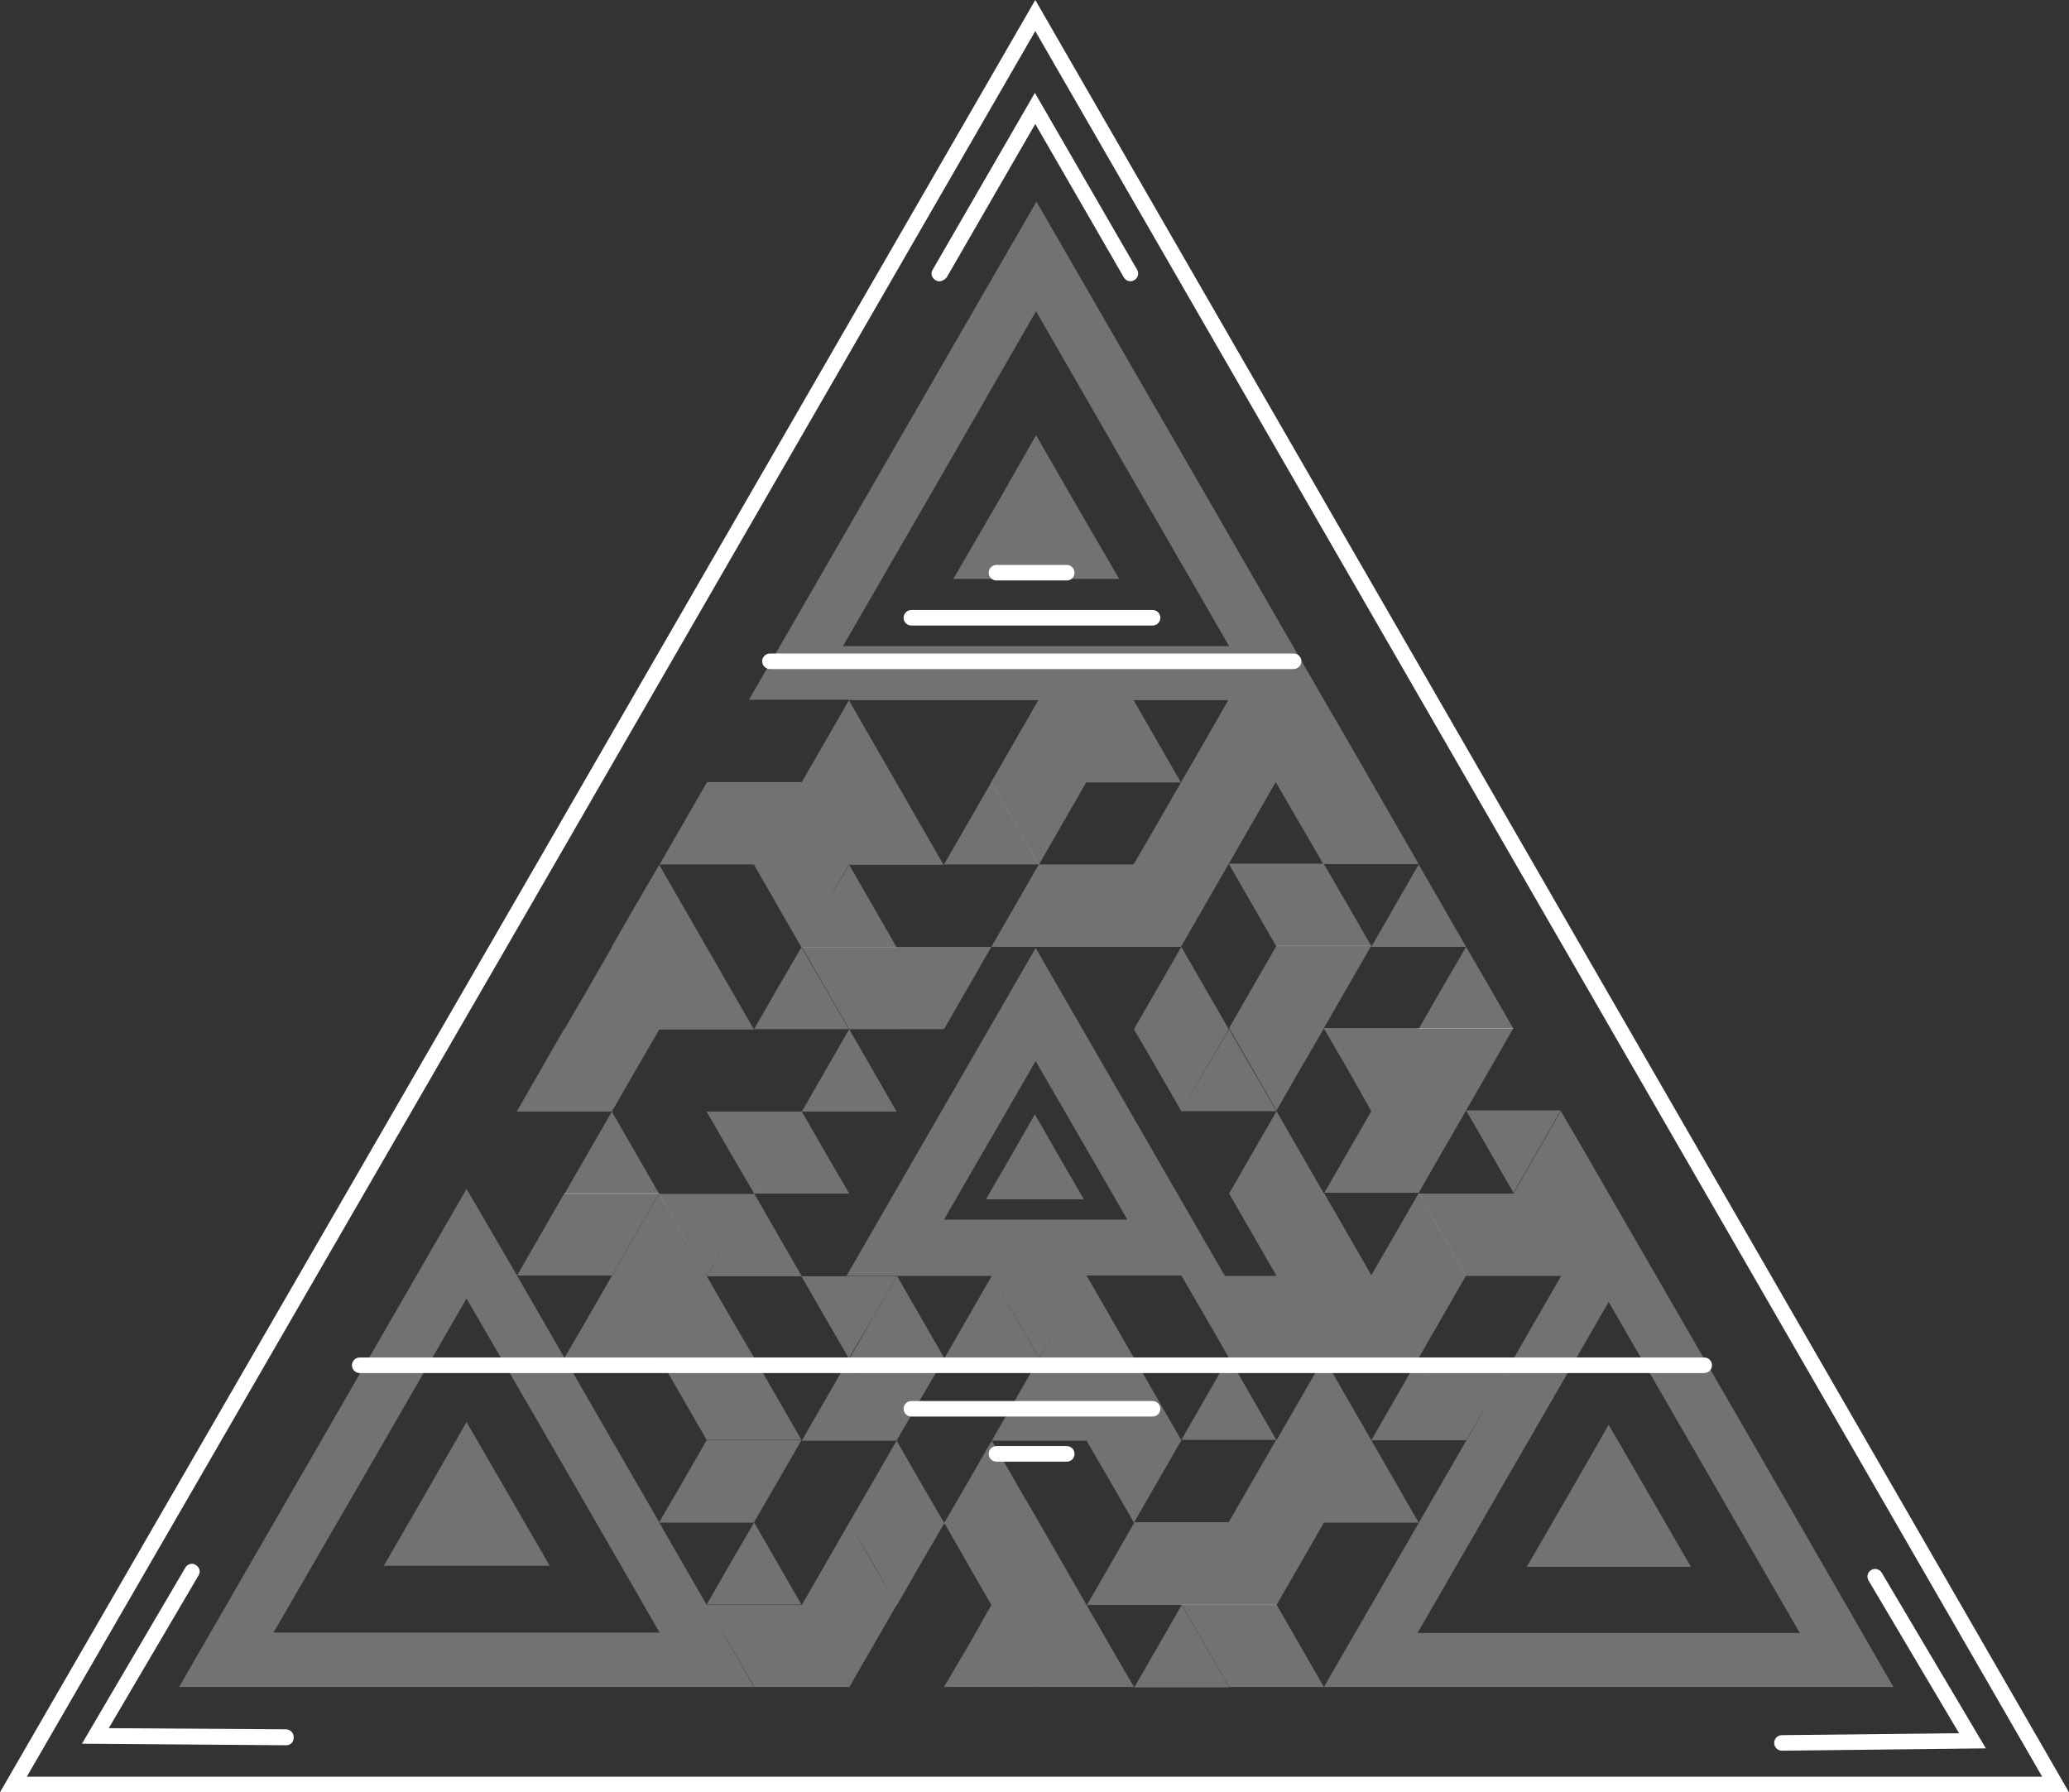 <?xml version="1.0" encoding="utf-8"?>
<!-- Generator: Adobe Illustrator 19.1.0, SVG Export Plug-In . SVG Version: 6.00 Build 0)  -->
<svg version="1.1" id="Layer_1" xmlns="http://www.w3.org/2000/svg" xmlns:xlink="http://www.w3.org/1999/xlink" x="0px" y="0px"
	 viewBox="0 0 532.6 461.3" style="enable-background:new 0 0 532.6 461.3;" xml:space="preserve">
<rect x="0" y="0" width="532.6" height="461.3" fill="#333333" stroke="none"/>
<style type="text/css">
	.st0{opacity:5.000000e-02;fill:#FFC82E;}
	.st1{fill:#968B83;}
	.st2{fill:#FFC82E;}
	.st3{fill:none;stroke:#FFC82E;stroke-width:5;stroke-miterlimit:10;}
	.st4{fill:none;stroke:#FFC82E;stroke-width:22.084;stroke-miterlimit:10;}
	.st5{fill:none;stroke:#FFC82E;stroke-width:16;stroke-miterlimit:10;}
	.st6{fill:none;stroke:#968B83;stroke-width:9;stroke-miterlimit:10;}
	.st7{fill:none;stroke:#968B83;stroke-width:6.364;stroke-miterlimit:10;}
	.st8{fill:none;stroke:#FFC82E;stroke-width:6.31;stroke-miterlimit:10;}
	.st9{fill:none;stroke:#FFC82E;stroke-width:3.642;stroke-miterlimit:10;}
	.st10{fill:none;stroke:#968B83;stroke-width:9.053;stroke-miterlimit:10;}
	.st11{fill:none;stroke:#FFC82E;stroke-width:5.472;stroke-miterlimit:10;}
	.st12{fill:none;stroke:#FFC82E;stroke-width:2.736;stroke-miterlimit:10;}
	.st13{fill:#FFC82E;stroke:#FFC82E;stroke-width:5;stroke-miterlimit:10;}
	.st14{fill:none;stroke:#968B83;stroke-width:8.38;stroke-miterlimit:10;}
	.st15{fill:none;stroke:#968B83;stroke-width:5.925;stroke-miterlimit:10;}
	.st16{fill:#FFFFFF;}
	.st17{opacity:0.31;fill:#FFFFFF;}
	.st18{fill:#F5F5F5;}
	.st19{fill:none;}
	.st20{fill-rule:evenodd;clip-rule:evenodd;fill:#FFFFFF;}
	.st21{fill:#6ECAC9;}
</style>
<polygon class="st17" points="267.4,222.6 273.5,212 279.6,201.4 267.4,201.4 255.2,201.4 261.3,212 "/>
<polygon class="st17" points="377.4,307.2 365.2,307.2 371.3,317.8 377.4,328.4 383.5,317.8 389.6,307.2 "/>
<polygon class="st17" points="365.2,349.6 371.3,360.1 377.4,370.7 383.6,360.1 389.7,349.6 377.4,349.6 "/>
<polygon class="st17" points="188,296.7 194.2,307.3 200.3,296.7 206.4,286.1 194.2,286.1 181.9,286.1 "/>
<polygon class="st17" points="230.8,328.5 218.5,328.5 206.3,328.5 212.4,339.1 218.5,349.6 224.7,339.1 "/>
<polygon class="st17" points="236.9,360.2 243.1,349.6 230.8,349.6 218.6,349.6 224.7,360.2 230.8,370.8 "/>
<path class="st17" d="M243,264.9l6.1-10.6l6.1-10.6H243h-12.2l0,0l0,0h-12.2h-12.2l6.1,10.6l6.1,10.6l0,0h12.2L243,264.9L243,264.9z
	 M224.7,254.3l-2.2,3.8L224.7,254.3l5.8-10L224.7,254.3z"/>
<path class="st17" d="M194.1,222.6L194.1,222.6L194.1,222.6L194.1,222.6L194.1,222.6l6.1,10.6l6.1,10.6l6.1-10.6l6.1-10.6h0l0,0
	l6.1-10.6l6.1-10.6h0l-6.1-10.6l-6.1-10.6h48.2h0.6l-6.1,10.6l-6.1,10.6h12.2h12.2l-6.1-10.6l-6.1-10.6h0l6.1,10.6l6.1,10.6
	l6.1-10.6l0.3-0.5l-0.3,0.5l-6.1,10.6h12.2H304l-6.1-10.6l-6.1-10.6h24.4l-6.1,10.6l-6.1,10.6h0l0,0l-6.1,10.6l-6.1,10.5h0l0,0l0,0
	l0,0v0h0l0,0l0,0h-12.2h-12.2l6.1,10.6l5.4,9.3l-5.4-9.3l-6.1-10.6l0,0l-6.1-10.6l-6.1-10.6l-6.1,10.6l-6.1,10.6h12.2h12.2
	l-6.1,10.6l-6.1,10.6h12.2h12.2l0,0l0,0l0,0h12.2H304l0,0l6.1-10.6l6.1-10.6h0l0,0l0,0h0v0l6.1-10.6l6.1-10.6l6.1,10.5l6.1,10.5
	h-12.1h-12.2l6.1,10.6l6.1,10.6l0,0h12.2H353l-6.1-10.6l-6.1-10.5h12.2h12.2l-6.1-10.6l-6.1-10.6l-6.1,10.6l-6.1,10.5h0l6.1-10.5
	l6.1-10.6h-12.2h-12.2l0,0h12.2h12.2l-6.1-10.6l-6.1-10.5h0l-37-64.1l-37-64.1l-37,64.1l-37,64.1h25.8l-6.1,10.6l-6.1,10.6h0l0,0
	l0,0h-12.2h-12.2l0,0l-6.1,10.6l-6.1,10.6h12.2H194.1z M291.8,222.6L291.8,222.6l1.1,1.9L291.8,222.6z M310.2,212.1l-3.3-5.6
	L310.2,212.1l2.9,5.1L310.2,212.1z M217,166.3l24.9-43.1l24.8-43.1l24.8,43.1l24.9,43.1h-49.7H217z M200.2,212l6.1-10.6l0,0
	L200.2,212l-2.3,4L200.2,212z"/>
<polygon class="st17" points="242.9,222.6 236.8,212 230.7,201.4 224.6,212 218.5,222.6 230.7,222.6 "/>
<polygon class="st17" points="181.9,243.8 175.8,233.2 169.7,222.6 163.5,233.2 157.4,243.8 169.7,243.8 "/>
<polygon class="st17" points="206.3,243.8 218.6,243.8 230.8,243.8 224.7,233.2 218.6,222.6 212.4,233.2 "/>
<polygon class="st17" points="218.5,264.9 212.4,254.3 206.3,243.8 200.2,254.3 194.1,264.9 206.3,264.9 "/>
<polygon class="st17" points="304.1,243.7 298,254.3 291.9,264.9 291.9,264.9 298,275.4 304.1,286 310.2,275.4 316.3,264.9 
	316.3,264.9 310.2,254.3 "/>
<polygon class="st17" points="353,243.7 365.2,243.7 377.4,243.7 371.3,254.2 365.2,264.8 377.4,264.8 389.6,264.8 383.5,254.2 
	377.4,243.7 377.4,243.7 371.3,233.1 365.2,222.5 359.1,233.1 "/>
<polygon class="st17" points="389.6,307.2 389.6,307.2 383.5,317.8 377.4,328.4 389.6,328.4 401.9,328.4 401.9,328.4 408,317.8 
	414.1,307.2 401.9,307.2 389.7,307.2 389.7,307.2 401.8,307.2 414.1,307.2 408,296.6 401.8,286 395.7,296.6 "/>
<polygon class="st17" points="157.5,286.1 151.4,275.5 145.3,265 145.3,265 151.4,275.5 157.5,286.1 163.6,275.5 169.7,265 
	169.7,265 169.7,265 181.9,265 194.1,265 188,254.4 181.9,243.8 181.9,243.8 169.7,243.8 157.5,243.8 163.6,254.4 169.7,264.9 
	169.7,264.9 163.6,254.4 157.5,243.8 151.4,254.4 145.3,264.9 145.2,264.9 145.3,265 145.2,265 145.2,264.9 139.1,275.5 133,286.1 
	145.2,286.1 "/>
<polygon class="st17" points="230.8,286.1 224.7,275.5 218.6,264.9 212.5,275.5 206.4,286.1 206.4,286.1 200.3,296.7 194.2,307.2 
	206.4,307.2 218.6,307.2 212.5,296.7 206.4,286.1 218.6,286.1 "/>
<polygon class="st17" points="157.5,286.1 151.4,296.7 145.3,307.3 157.5,307.3 169.7,307.3 163.6,296.7 "/>
<polygon class="st17" points="260.1,297.8 253.8,308.7 266.4,308.7 279,308.7 272.7,297.8 266.4,286.8 "/>
<polygon class="st17" points="218.6,349.6 212.5,360.2 206.4,370.8 218.6,370.8 230.8,370.8 224.7,360.2 "/>
<polygon class="st17" points="181.9,328.4 188,317.9 189.3,315.6 188,317.9 181.9,328.5 194.2,328.5 206.4,328.5 200.3,317.9 
	194.2,307.3 194.2,307.3 194.2,307.3 194.2,307.3 194.2,307.3 181.9,307.3 169.7,307.3 175.8,317.9 "/>
<path class="st17" d="M181.9,391.9h12.2l0,0l-6.1,10.5l-6.1,10.6h12.2h12.2l-6.1-10.6l-6.1-10.6l6.1-10.5l6.1-10.6h-12.2h-12.2l0,0
	l-6.1,10.6l-6.1,10.5l-12.6-21.8l-11.8-20.5h12.2h12.2l0,0h0l6.1,10.5l6.1,10.6l6.1-10.6l0.1-0.2l-0.1,0.2l-6.1,10.6h12.2h12.2
	l-6.1-10.6l-6.1-10.6l0,0h0L188,339l-6.1-10.6l0,0h0l-6.1-10.6l-6.1-10.6l-6.1,10.6l-6.1,10.6h0l0,0l-6.1,10.6l-6.1,10.5l-12.2-21.2
	h12.2h12.2l-6.1-10.6l-1.9-3.3l1.9,3.3l6.1,10.6l6.1-10.6l6.1-10.6v0h-12.2h-12.2v0v0h0h0l-6.1,10.6l-6.1,10.6L120.1,306l-37,64.1
	l-37,64.1h74h74l-24.4-42.3H181.9z M169.8,420.2h-49.7H70.4l24.9-43l24.8-43l24.9,43L169.8,420.2z"/>
<polygon class="st17" points="255.3,413.1 261.4,402.5 267.5,391.9 267.5,391.9 261.4,381.4 255.3,370.8 249.2,381.4 243.1,391.9 
	243,391.9 236.9,381.4 230.8,370.8 224.7,381.4 218.6,391.9 218.6,391.9 218.6,391.9 224.8,402.5 230.7,412.8 224.7,402.5 
	218.6,391.9 212.5,402.5 206.4,413.1 206.4,413.1 206.4,413.1 206.4,413.1 194.2,413.1 181.9,413.1 188.1,423.7 194.2,434.2 
	194.2,434.2 206.4,434.2 218.6,434.2 218.6,434.3 224.7,423.7 230.8,413.1 230.9,413.1 230.9,413.1 237,402.5 243.1,392 
	249.1,402.5 255.2,413.1 249.2,423.7 243,434.2 255.3,434.2 267.5,434.2 261.4,423.7 "/>
<polygon class="st17" points="279.7,413.1 279.7,413.1 273.6,402.5 267.5,391.9 261.4,402.5 255.3,413.1 255.3,413.1 261.4,423.7 
	267.5,434.2 273.6,423.7 278.9,414.4 273.6,423.7 267.5,434.2 279.7,434.2 291.9,434.2 285.8,423.7 "/>
<path class="st17" d="M304.2,413.1h12.2h12.2l-6.1-10.6l-6.1-10.6l0,0l6.1,10.6l6.1,10.6l6.1-10.6l6.1-10.6H353h12.2l-6.1-10.6
	l-6.1-10.6l0,0h12.2h12.2l-6.1-10.6l-6.1-10.6l-6.1,10.6l-6.1,10.6l-6.1-10.6l-6.1-10.6l-6.1,10.6l-6.1,10.6l-6.1-10.6l-6.1-10.6
	h12.2h12.2l0,0H353h12.2l-3.8-6.5l3.8,6.5l6.1-10.6l6.1-10.6h0l-6.1-10.6l-6.1-10.6l-6.1,10.6l-6.1,10.5l-6.1-10.6l-6.1-10.6h0l0,0
	H353h12.2l0,0l6.1-10.6l6.1-10.6h0l6.1,10.6l6.1,10.6l6.1-10.6l6.1-10.6h-12.2h-12.2v0h0l0,0l6.1-10.6l6.1-10.6h-12.2h-12.2h0H353
	h-12.2l6.1-10.6l6.1-10.6h-12.2h-12.2l0,0l-6.1,10.6l-6.1,10.6h0l6.1,10.6l6.1,10.6l6.1-10.6l6.1-10.5l6.1,10.5L353,286l6.1-10.6
	l6.1-10.6l0,0l-6.1,10.6L353,286h0l0,0l-6.1,10.6l-6.1,10.6l-6.1-10.6l-6.1-10.6l0,0l-6.1,10.6l-6.1,10.6h0l0,0v0l0,0l6.1,10.6
	l6.1,10.6l6.1-10.6l6.1-10.6l0,0l-6.1,10.6l-6.1,10.6h12.2H353l0,0h-12.2h-12.2l0,0h-12.2h-1.1L266.6,244l-48.7,84.4h13l-6.1,10.6
	l-6.1,10.6h12.2h12.2l0,0h12.2h12.2l0,0l-6.1,10.6l-6.1,10.6h12.2h12.2l6.1,10.5l6.1,10.6l6.1-10.6l6.1-10.6h0l0,0l0,0h0l-6.1-10.6
	l-6.1-10.6l0,0l-6.1-10.6l-6.1-10.6h24.4l6.1,10.5l6.1,10.6l6.1-10.6l6.1-10.6l0,0l-6.1,10.6l-6.1,10.6h0l-6.1,10.6l-6.1,10.6h12.2
	h12.2l0,0h0l6.1,10.6l6.1,10.6l0,0l-6.1-10.6l-6.1-10.6l-6.1,10.6l-6.1,10.6h-12.2h-12.2l6.1,10.6L304.2,413.1L304.2,413.1
	L304.2,413.1l-6.1-10.6l-6.1-10.6l-6.1,10.6l-6.1,10.6h12.2H304.2l-6.1,10.6l-6.1,10.6h12.2h12.2l-6.1-10.6L304.2,413.1z M353,328.4
	l2.7,4.7L353,328.4L353,328.4z M334.7,254.3l-5.4-9.4L334.7,254.3l5.6,9.7L334.7,254.3z M285.8,360.1l1.7-3L285.8,360.1l-1.4,2.4
	L285.8,360.1z M249.2,339l-6.1,10.6L237,339l-6.1-10.6h24.4L249.2,339z M273.6,339l-6.1,10.6h0l-6.1-10.6l-6.1-10.6h0l6.1,10.5
	l6.1,10.6L273.6,339l6.1-10.6h0L273.6,339z M243,313.9l23.6-40.8l23.6,40.8H243z M316.4,391.9h12.2h12.2l0,0h-12.2H316.4
	L316.4,391.9z"/>
<polygon class="st17" points="316.4,264.9 310.2,275.5 304.1,286 316.4,286 328.6,286 322.5,275.5 "/>
<polygon class="st17" points="288.1,149 277.4,130.6 266.7,112 256.1,130.6 245.4,149 266.7,149 "/>
<polygon class="st17" points="120.1,366 109.5,384.5 98.8,403 120.1,403 141.5,403 130.8,384.5 "/>
<path class="st17" d="M487.4,434.2l-36.6-63.5l-36.7-63.5l-36.6,63.5l-36.7,63.5l-6.1-10.6l-6.1-10.6l0,0h-12.2h-12.2l6.1,10.6
	l6.1,10.6l0,0h12.2h12.2l0,0h73.3H487.4z M389.5,377.7l24.6-42.6l24.6,42.6l24.6,42.6h-49.2h-49.2L389.5,377.7z"/>
<polygon class="st17" points="435.3,403.3 424.7,385 414.1,366.7 403.6,385 393,403.3 414.1,403.3 "/>
<g>
	<path class="st16" d="M532.6,461.3H0l133.3-230.6L266.5,0L532.6,461.3z M6.9,457.3h518.8L396.1,232.7L266.5,8L136.8,232.7
		L6.9,457.3z"/>
</g>
<g>
	<g>
		<path class="st16" d="M241.8,72.4c-0.3,0-0.7-0.1-1-0.3c-1-0.6-1.3-1.8-0.7-2.7l26.3-45.5l26.3,45.5c0.6,1,0.2,2.2-0.7,2.7
			c-1,0.6-2.2,0.2-2.7-0.7l-22.8-39.5l-22.8,39.5C243.2,72,242.5,72.4,241.8,72.4z"/>
	</g>
</g>
<g>
	<g>
		<path class="st16" d="M73.7,449.2C73.7,449.2,73.7,449.2,73.7,449.2l-52.6-0.4l26.6-45.3c0.6-1,1.8-1.3,2.7-0.7
			c1,0.6,1.3,1.8,0.7,2.7L28,444.8l45.6,0.3c1.1,0,2,0.9,2,2C75.7,448.3,74.8,449.2,73.7,449.2z"/>
	</g>
</g>
<g>
	<g>
		<path class="st16" d="M458.7,450.6c-1.1,0-2-0.9-2-2c0-1.1,0.9-2,2-2l45.6-0.5l-23.3-39.3c-0.6-1-0.2-2.2,0.7-2.7
			c0.9-0.6,2.2-0.2,2.7,0.7l26.8,45.2L458.7,450.6C458.8,450.6,458.7,450.6,458.7,450.6z"/>
	</g>
</g>
<g>
	<path class="st16" d="M333,172.2H198.2c-1.1,0-2-0.9-2-2s0.9-2,2-2H333c1.1,0,2,0.9,2,2S334.1,172.2,333,172.2z"/>
</g>
<g>
	<path class="st16" d="M296.7,161h-62.1c-1.1,0-2-0.9-2-2s0.9-2,2-2h62.1c1.1,0,2,0.9,2,2S297.8,161,296.7,161z"/>
</g>
<g>
	<path class="st16" d="M274.6,149.4h-18.1c-1.1,0-2-0.9-2-2s0.9-2,2-2h18.1c1.1,0,2,0.9,2,2S275.8,149.4,274.6,149.4z"/>
</g>
<g>
	<path class="st16" d="M438.7,353.4H92.6c-1.1,0-2-0.9-2-2s0.9-2,2-2h346.1c1.1,0,2,0.9,2,2S439.8,353.4,438.7,353.4z"/>
</g>
<g>
	<path class="st16" d="M296.7,364.6h-62.1c-1.1,0-2-0.9-2-2s0.9-2,2-2h62.1c1.1,0,2,0.9,2,2S297.8,364.6,296.7,364.6z"/>
</g>
<g>
	<path class="st16" d="M274.6,376.2h-18.1c-1.1,0-2-0.9-2-2s0.9-2,2-2h18.1c1.1,0,2,0.9,2,2S275.8,376.2,274.6,376.2z"/>
</g>
</svg>
